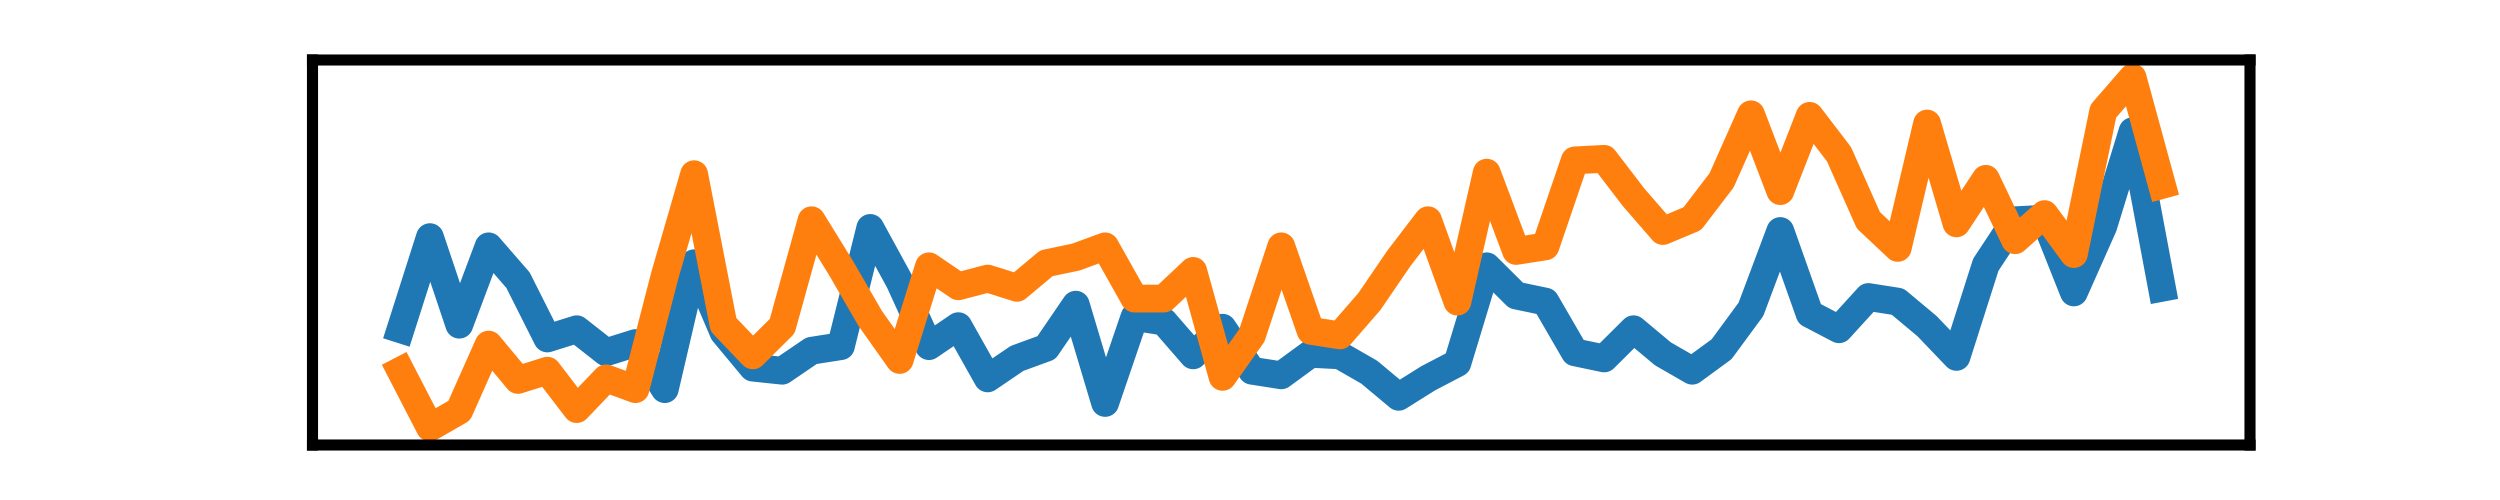 <?xml version="1.0" encoding="utf-8" standalone="no"?>
<!DOCTYPE svg PUBLIC "-//W3C//DTD SVG 1.1//EN"
  "http://www.w3.org/Graphics/SVG/1.1/DTD/svg11.dtd">
<svg xmlns:xlink="http://www.w3.org/1999/xlink" width="180pt" height="36pt" viewBox="0 0 180 36" xmlns="http://www.w3.org/2000/svg" version="1.1">
 <defs>
  <style type="text/css">*{stroke-linejoin: round; stroke-linecap: butt}</style>
 </defs>
 <g id="figure_1">
  <g id="patch_1">
   <path d="M 0 36 
L 180 36 
L 180 0 
L 0 0 
L 0 36 
z
" style="fill: none"/>
  </g>
  <g id="axes_1">
   <g id="patch_2">
    <path d="M 22.5 32.04 
L 162 32.04 
L 162 4.32 
L 22.5 4.32 
L 22.5 32.04 
z
" style="fill: none"/>
   </g>
   <g id="matplotlib.axis_1">
    <g id="xtick_1"/>
    <g id="xtick_2"/>
    <g id="xtick_3"/>
    <g id="xtick_4"/>
   </g>
   <g id="matplotlib.axis_2">
    <g id="ytick_1"/>
    <g id="ytick_2"/>
   </g>
   <g id="line2d_1">
    <path d="M 28.841 23.706 
L 30.955 17.075 
L 33.068 23.375 
L 35.182 17.738 
L 37.295 20.169 
L 39.409 24.369 
L 41.523 23.706 
L 43.636 25.364 
L 45.75 24.701 
L 47.864 28.017 
L 49.977 18.954 
L 52.091 23.927 
L 54.205 26.469 
L 56.318 26.691 
L 58.432 25.254 
L 60.545 24.922 
L 62.659 16.412 
L 64.773 20.28 
L 66.886 24.922 
L 69 23.485 
L 71.114 27.243 
L 73.227 25.806 
L 75.341 25.033 
L 77.455 21.938 
L 79.568 29.012 
L 81.682 22.822 
L 83.795 23.154 
L 85.909 25.585 
L 88.023 23.596 
L 90.136 26.691 
L 92.25 27.022 
L 94.364 25.475 
L 96.477 25.585 
L 98.591 26.801 
L 100.705 28.569 
L 102.818 27.243 
L 104.932 26.138 
L 107.045 19.175 
L 109.159 21.275 
L 111.273 21.717 
L 113.386 25.364 
L 115.5 25.806 
L 117.614 23.706 
L 119.727 25.475 
L 121.841 26.691 
L 123.955 25.143 
L 126.068 22.269 
L 128.182 16.633 
L 130.295 22.601 
L 132.409 23.706 
L 134.523 21.385 
L 136.636 21.717 
L 138.75 23.485 
L 140.864 25.696 
L 142.977 19.064 
L 145.091 15.859 
L 147.205 15.748 
L 149.318 21.054 
L 151.432 16.301 
L 153.545 9.448 
L 155.659 20.722 
" clip-path="url(#pd9b0fcc045)" style="fill: none; stroke: #1f77b4; stroke-width: 2; stroke-linecap: square"/>
   </g>
   <g id="line2d_2">
    <path d="M 28.841 26.691 
L 30.955 30.78 
L 33.068 29.564 
L 35.182 24.812 
L 37.295 27.354 
L 39.409 26.691 
L 41.523 29.454 
L 43.636 27.243 
L 45.75 28.017 
L 47.864 19.838 
L 49.977 12.543 
L 52.091 23.375 
L 54.205 25.585 
L 56.318 23.485 
L 58.432 15.859 
L 60.545 19.285 
L 62.659 22.933 
L 64.773 25.917 
L 66.886 19.175 
L 69 20.612 
L 71.114 20.059 
L 73.227 20.722 
L 75.341 18.954 
L 77.455 18.512 
L 79.568 17.738 
L 81.682 21.496 
L 83.795 21.496 
L 85.909 19.506 
L 88.023 27.133 
L 90.136 24.148 
L 92.25 17.738 
L 94.364 23.817 
L 96.477 24.148 
L 98.591 21.717 
L 100.705 18.622 
L 102.818 15.859 
L 104.932 21.717 
L 107.045 12.433 
L 109.159 18.069 
L 111.273 17.738 
L 113.386 11.548 
L 115.5 11.438 
L 117.614 14.201 
L 119.727 16.633 
L 121.841 15.748 
L 123.955 12.985 
L 126.068 8.233 
L 128.182 13.759 
L 130.295 8.343 
L 132.409 11.106 
L 134.523 15.859 
L 136.636 17.848 
L 138.75 8.896 
L 140.864 16.08 
L 142.977 12.875 
L 145.091 17.296 
L 147.205 15.417 
L 149.318 18.291 
L 151.432 8.012 
L 153.545 5.58 
L 155.659 13.317 
" clip-path="url(#pd9b0fcc045)" style="fill: none; stroke: #ff7f0e; stroke-width: 2; stroke-linecap: square"/>
   </g>
   <g id="patch_3">
    <path d="M 22.5 32.04 
L 22.5 4.32 
" style="fill: none; stroke: #000000; stroke-width: 0.8; stroke-linejoin: miter; stroke-linecap: square"/>
   </g>
   <g id="patch_4">
    <path d="M 162 32.04 
L 162 4.32 
" style="fill: none; stroke: #000000; stroke-width: 0.8; stroke-linejoin: miter; stroke-linecap: square"/>
   </g>
   <g id="patch_5">
    <path d="M 22.5 32.04 
L 162 32.04 
" style="fill: none; stroke: #000000; stroke-width: 0.8; stroke-linejoin: miter; stroke-linecap: square"/>
   </g>
   <g id="patch_6">
    <path d="M 22.5 4.32 
L 162 4.32 
" style="fill: none; stroke: #000000; stroke-width: 0.8; stroke-linejoin: miter; stroke-linecap: square"/>
   </g>
  </g>
 </g>
 <defs>
  <clipPath id="pd9b0fcc045">
   <rect x="22.5" y="4.32" width="139.5" height="27.72"/>
  </clipPath>
 </defs>
</svg>
